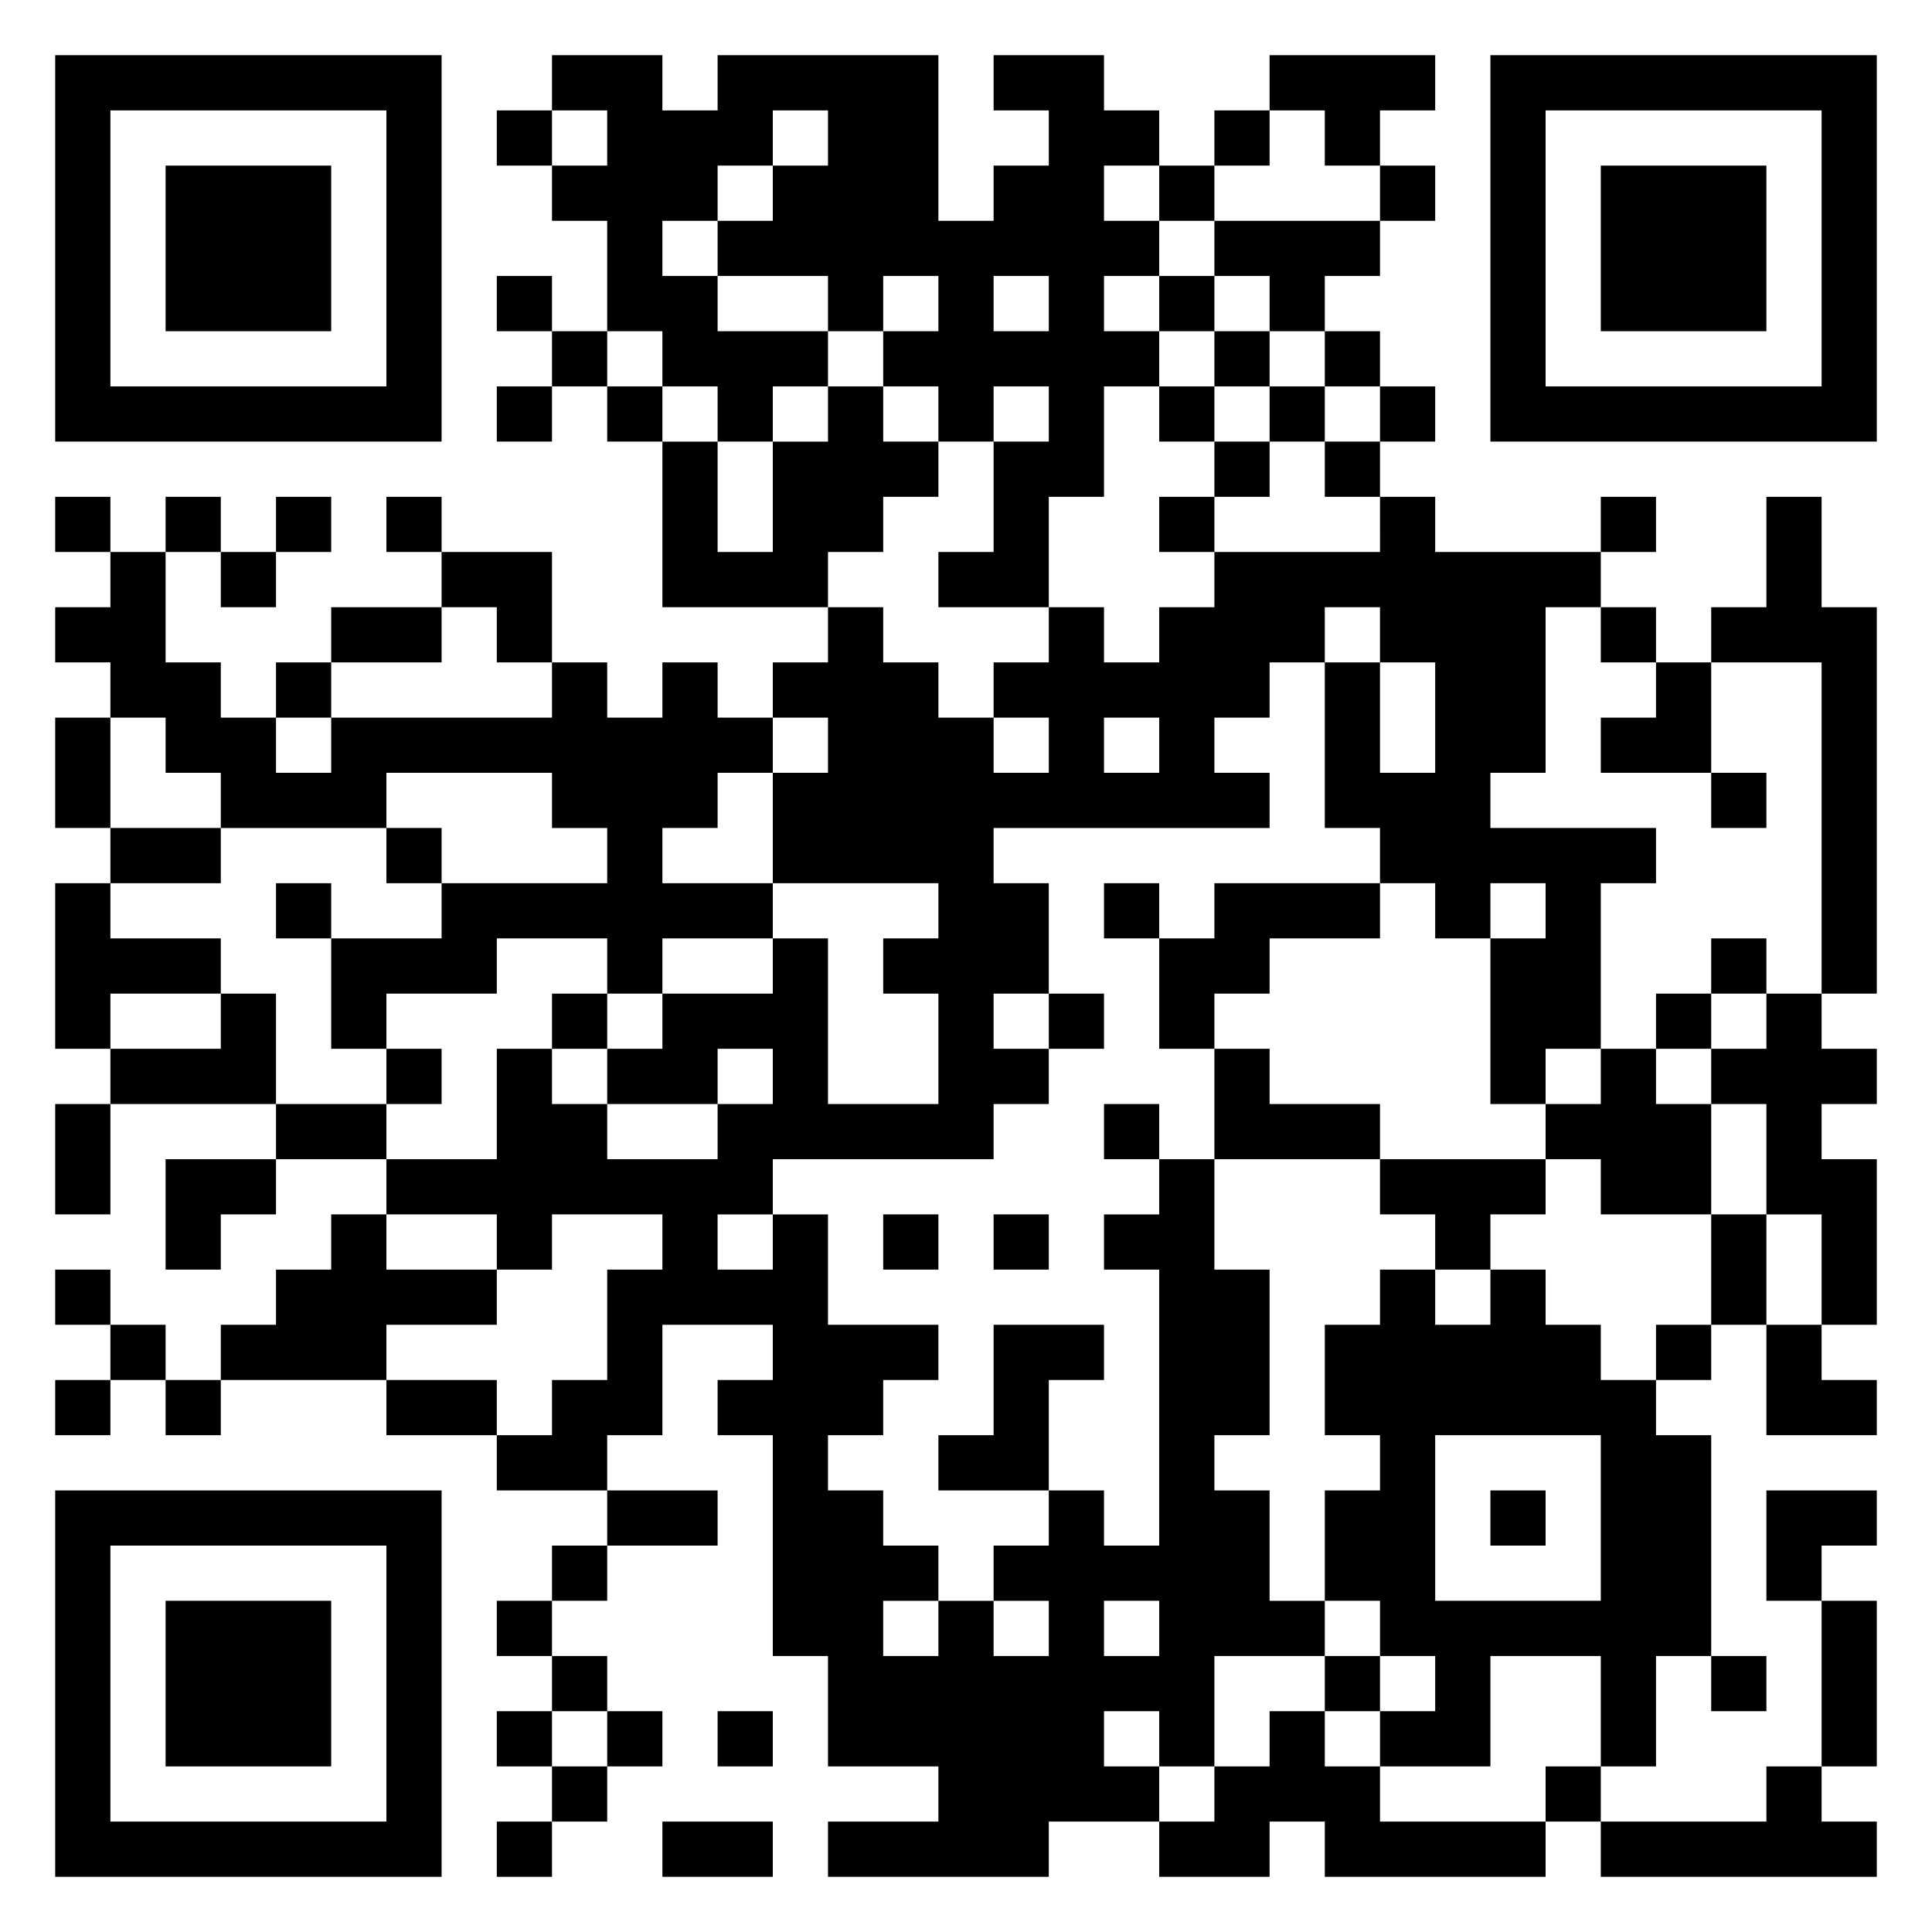<svg xmlns="http://www.w3.org/2000/svg" viewBox="0 0 35 35"><path d="M1 1h7v7h-7zM10 1h2v1h1v-1h4v3h1v-1h1v-1h-1v-1h2v1h1v1h-1v1h1v1h-1v1h1v1h-1v2h-1v2h-2v-1h1v-2h1v-1h-1v1h-1v-1h-1v-1h1v-1h-1v1h-1v-1h-2v-1h1v-1h1v-1h-1v1h-1v1h-1v1h1v1h2v1h-1v1h-1v-1h-1v-1h-1v-2h-1v-1h1v-1h-1zM23 1h3v1h-1v1h-1v-1h-1zM27 1h7v7h-7zM2 2v5h5v-5zM9 2h1v1h-1zM22 2h1v1h-1zM28 2v5h5v-5zM3 3h3v3h-3zM21 3h1v1h-1zM25 3h1v1h-1zM29 3h3v3h-3zM22 4h3v1h-1v1h-1v-1h-1zM9 5h1v1h-1zM18 5v1h1v-1zM21 5h1v1h-1zM10 6h1v1h-1zM22 6h1v1h-1zM24 6h1v1h-1zM9 7h1v1h-1zM11 7h1v1h-1zM15 7h1v1h1v1h-1v1h-1v1h-3v-3h1v2h1v-2h1zM21 7h1v1h-1zM23 7h1v1h-1zM25 7h1v1h-1zM22 8h1v1h-1zM24 8h1v1h-1zM1 9h1v1h-1zM3 9h1v1h-1zM5 9h1v1h-1zM7 9h1v1h-1zM21 9h1v1h-1zM25 9h1v1h3v1h-1v3h-1v1h3v1h-1v3h-1v1h-1v-3h1v-1h-1v1h-1v-1h-1v-1h-1v-3h1v2h1v-2h-1v-1h-1v1h-1v1h-1v1h1v1h-5v1h1v2h-1v1h1v1h-1v1h-4v1h-1v1h1v-1h1v2h2v1h-1v1h-1v1h1v1h1v1h-1v1h1v-1h1v1h1v-1h-1v-1h1v-1h1v1h1v-5h-1v-1h1v-1h1v2h1v3h-1v1h1v2h1v1h-2v2h-1v-1h-1v1h1v1h-2v1h-4v-1h2v-1h-2v-2h-1v-4h-1v-1h1v-1h-2v2h-1v1h-2v-1h1v-1h1v-2h1v-1h-2v1h-1v-1h-2v-1h2v-2h1v1h1v1h2v-1h1v-1h-1v1h-2v-1h1v-1h2v-1h1v3h2v-2h-1v-1h1v-1h-3v-2h1v-1h-1v-1h1v-1h1v1h1v1h1v1h1v-1h-1v-1h1v-1h1v1h1v-1h1v-1h3zM29 9h1v1h-1zM32 9h1v2h1v7h-1v-6h-2v-1h1zM2 10h1v2h1v1h1v1h1v-1h4v-1h1v1h1v-1h1v1h1v1h-1v1h-1v1h2v1h-2v1h-1v-1h-2v1h-2v1h-1v-2h2v-1h3v-1h-1v-1h-3v1h-3v-1h-1v-1h-1v-1h-1v-1h1zM4 10h1v1h-1zM8 10h2v2h-1v-1h-1zM6 11h2v1h-2zM29 11h1v1h-1zM5 12h1v1h-1zM30 12h1v2h-2v-1h1zM1 13h1v2h-1zM20 13v1h1v-1zM31 14h1v1h-1zM2 15h2v1h-2zM7 15h1v1h-1zM1 16h1v1h2v1h-2v1h-1zM5 16h1v1h-1zM20 16h1v1h-1zM22 16h3v1h-2v1h-1v1h-1v-2h1zM31 17h1v1h-1zM4 18h1v2h-3v-1h2zM10 18h1v1h-1zM19 18h1v1h-1zM30 18h1v1h-1zM32 18h1v1h1v1h-1v1h1v3h-1v-2h-1v-2h-1v-1h1zM7 19h1v1h-1zM22 19h1v1h2v1h-3zM29 19h1v1h1v2h-2v-1h-1v-1h1zM1 20h1v2h-1zM5 20h2v1h-2zM20 20h1v1h-1zM3 21h2v1h-1v1h-1zM25 21h3v1h-1v1h-1v-1h-1zM6 22h1v1h2v1h-2v1h-3v-1h1v-1h1zM16 22h1v1h-1zM18 22h1v1h-1zM31 22h1v2h-1zM1 23h1v1h-1zM25 23h1v1h1v-1h1v1h1v1h1v1h1v4h-1v2h-1v-2h-2v2h-2v-1h1v-1h-1v-1h-1v-2h1v-1h-1v-2h1zM2 24h1v1h-1zM18 24h2v1h-1v2h-2v-1h1zM30 24h1v1h-1zM32 24h1v1h1v1h-2zM1 25h1v1h-1zM3 25h1v1h-1zM7 25h2v1h-2zM26 26v3h3v-3zM1 27h7v7h-7zM11 27h2v1h-2zM27 27h1v1h-1zM32 27h2v1h-1v1h-1zM2 28v5h5v-5zM10 28h1v1h-1zM3 29h3v3h-3zM9 29h1v1h-1zM20 29v1h1v-1zM33 29h1v3h-1zM10 30h1v1h-1zM24 30h1v1h-1zM31 30h1v1h-1zM9 31h1v1h-1zM11 31h1v1h-1zM13 31h1v1h-1zM23 31h1v1h1v1h3v1h-4v-1h-1v1h-2v-1h1v-1h1zM10 32h1v1h-1zM28 32h1v1h-1zM32 32h1v1h1v1h-5v-1h3zM9 33h1v1h-1zM12 33h2v1h-2z"/></svg>